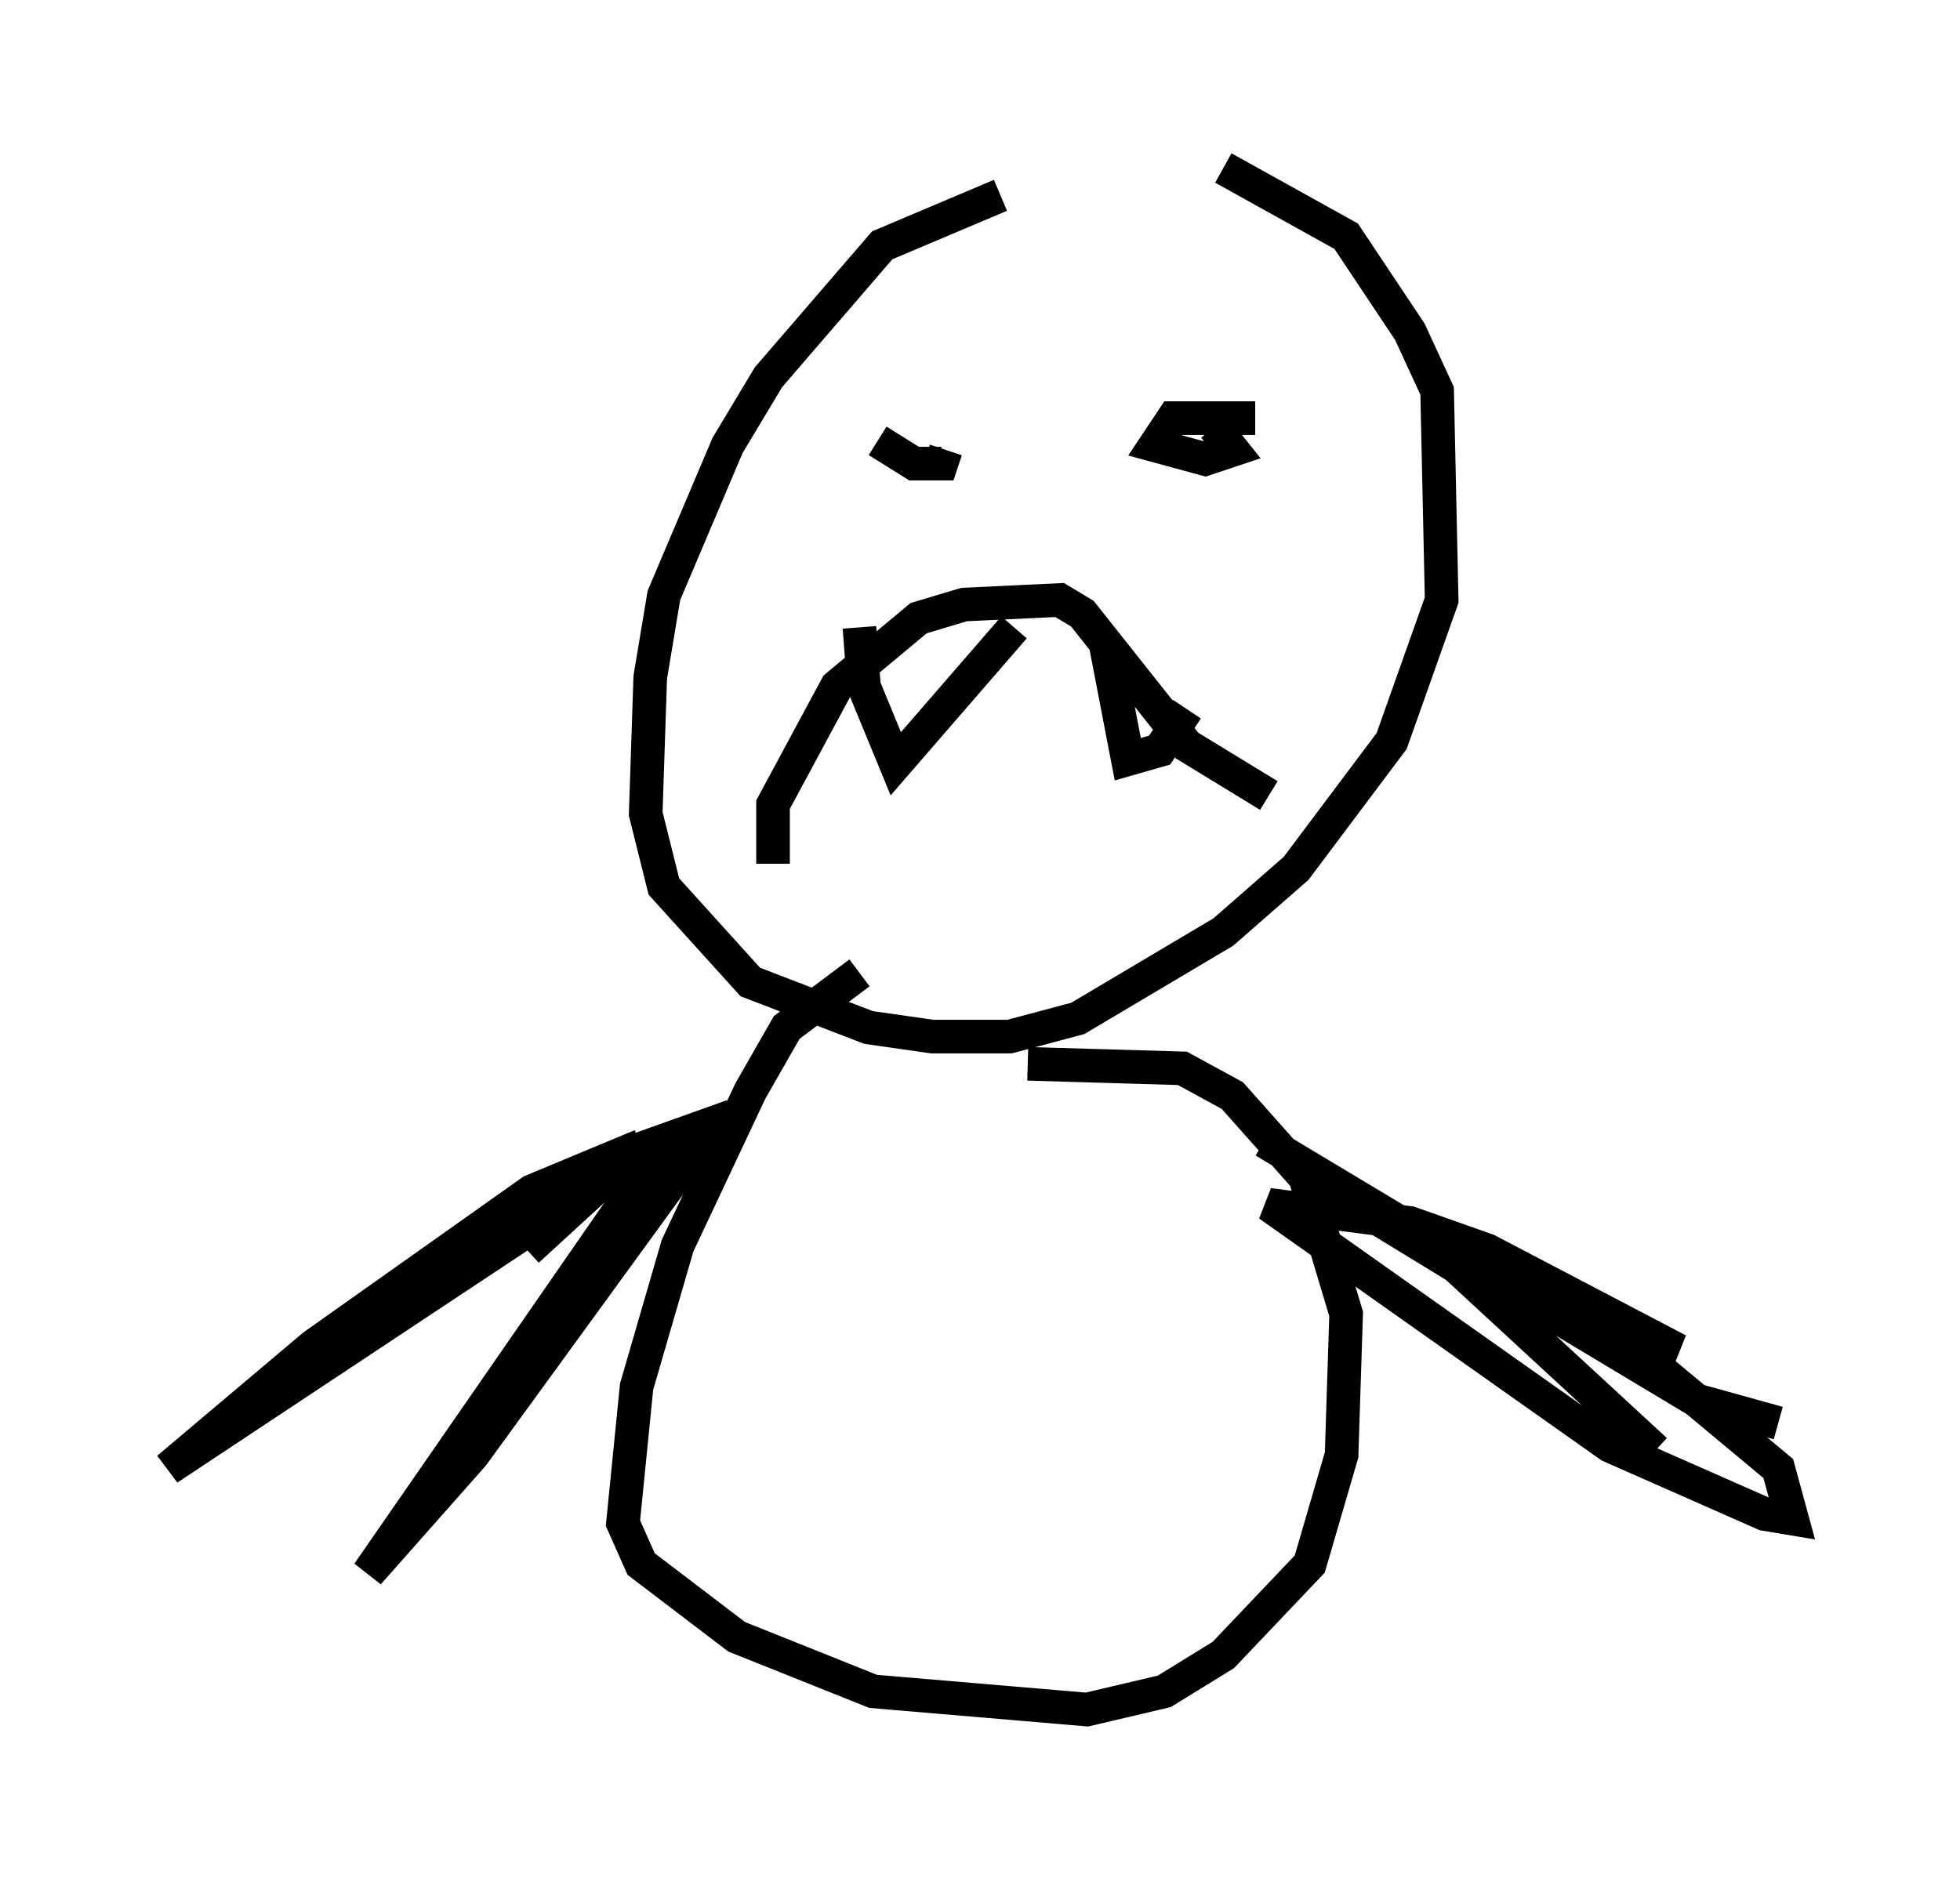 <?xml version="1.0" encoding="utf-8" ?>
<svg baseProfile="full" height="55.872" version="1.1" width="58.308" xmlns="http://www.w3.org/2000/svg" xmlns:ev="http://www.w3.org/2001/xml-events" xmlns:xlink="http://www.w3.org/1999/xlink"><defs /><rect fill="white" height="55.872" width="58.308" x="0" y="0" /><path d="M34.228, 6.083 m-4.465, -0.271 l-3.518, 1.488 -3.383, 3.924 l-1.218, 2.03 -1.894, 4.465 l-0.406, 2.436 -0.135, 4.059 l0.541, 2.165 2.571, 2.842 l3.518, 1.353 1.894, 0.271 l2.3, 0.0 2.03, -0.541 l4.33, -2.571 2.165, -1.894 l2.842, -3.789 1.488, -4.195 l-0.135, -6.225 -0.812, -1.759 l-1.894, -2.842 -3.654, -2.03 m-10.149, 7.578 l0.0, 0.0 m-0.135, 0.541 l1.083, 0.677 0.812, 0.0 l0.135, -0.406 m9.202, -0.947 l-2.436, 0.0 -0.541, 0.812 l1.488, 0.406 0.812, -0.271 l-0.541, -0.677 m-13.126, 12.99 l0.0, -1.759 1.894, -3.518 l2.436, -2.03 1.353, -0.406 l2.842, -0.135 0.677, 0.406 l3.112, 3.924 2.436, 1.488 m-12.178, 5.277 l-2.165, 1.624 -1.083, 1.894 l-2.165, 4.601 -1.218, 4.195 l-0.406, 4.059 0.541, 1.218 l2.842, 2.165 4.059, 1.624 l6.36, 0.541 2.3, -0.541 l1.759, -1.083 2.571, -2.706 l0.947, -3.248 0.135, -4.195 l-1.218, -4.059 -2.165, -2.436 l-1.488, -0.812 -4.601, -0.135 m7.036, 2.3 l12.855, 7.713 2.436, 0.677 m-12.449, -2.977 l0.0, 0.0 m-0.135, -3.518 l4.871, 2.977 4.736, 1.353 l-5.683, -2.977 -2.3, -0.812 l-4.195, -0.541 10.149, 7.172 l4.601, 2.03 0.812, 0.135 l-0.406, -1.488 -5.683, -4.736 l-5.007, -2.3 7.036, 6.495 m-30.176, -9.066 l-3.248, 1.353 -6.495, 4.601 l-4.33, 3.654 12.449, -8.254 l2.03, -0.947 -8.525, 12.314 l3.112, -3.518 6.495, -8.931 l0.271, -0.812 -1.894, 0.677 l-3.248, 2.977 m9.878, -18.538 l0.135, 1.759 0.947, 2.3 l3.518, -4.059 m2.706, 0.406 l0.677, 3.518 0.947, -0.271 l0.812, -1.218 " fill="none" stroke="black" stroke-width="1" /></svg>
